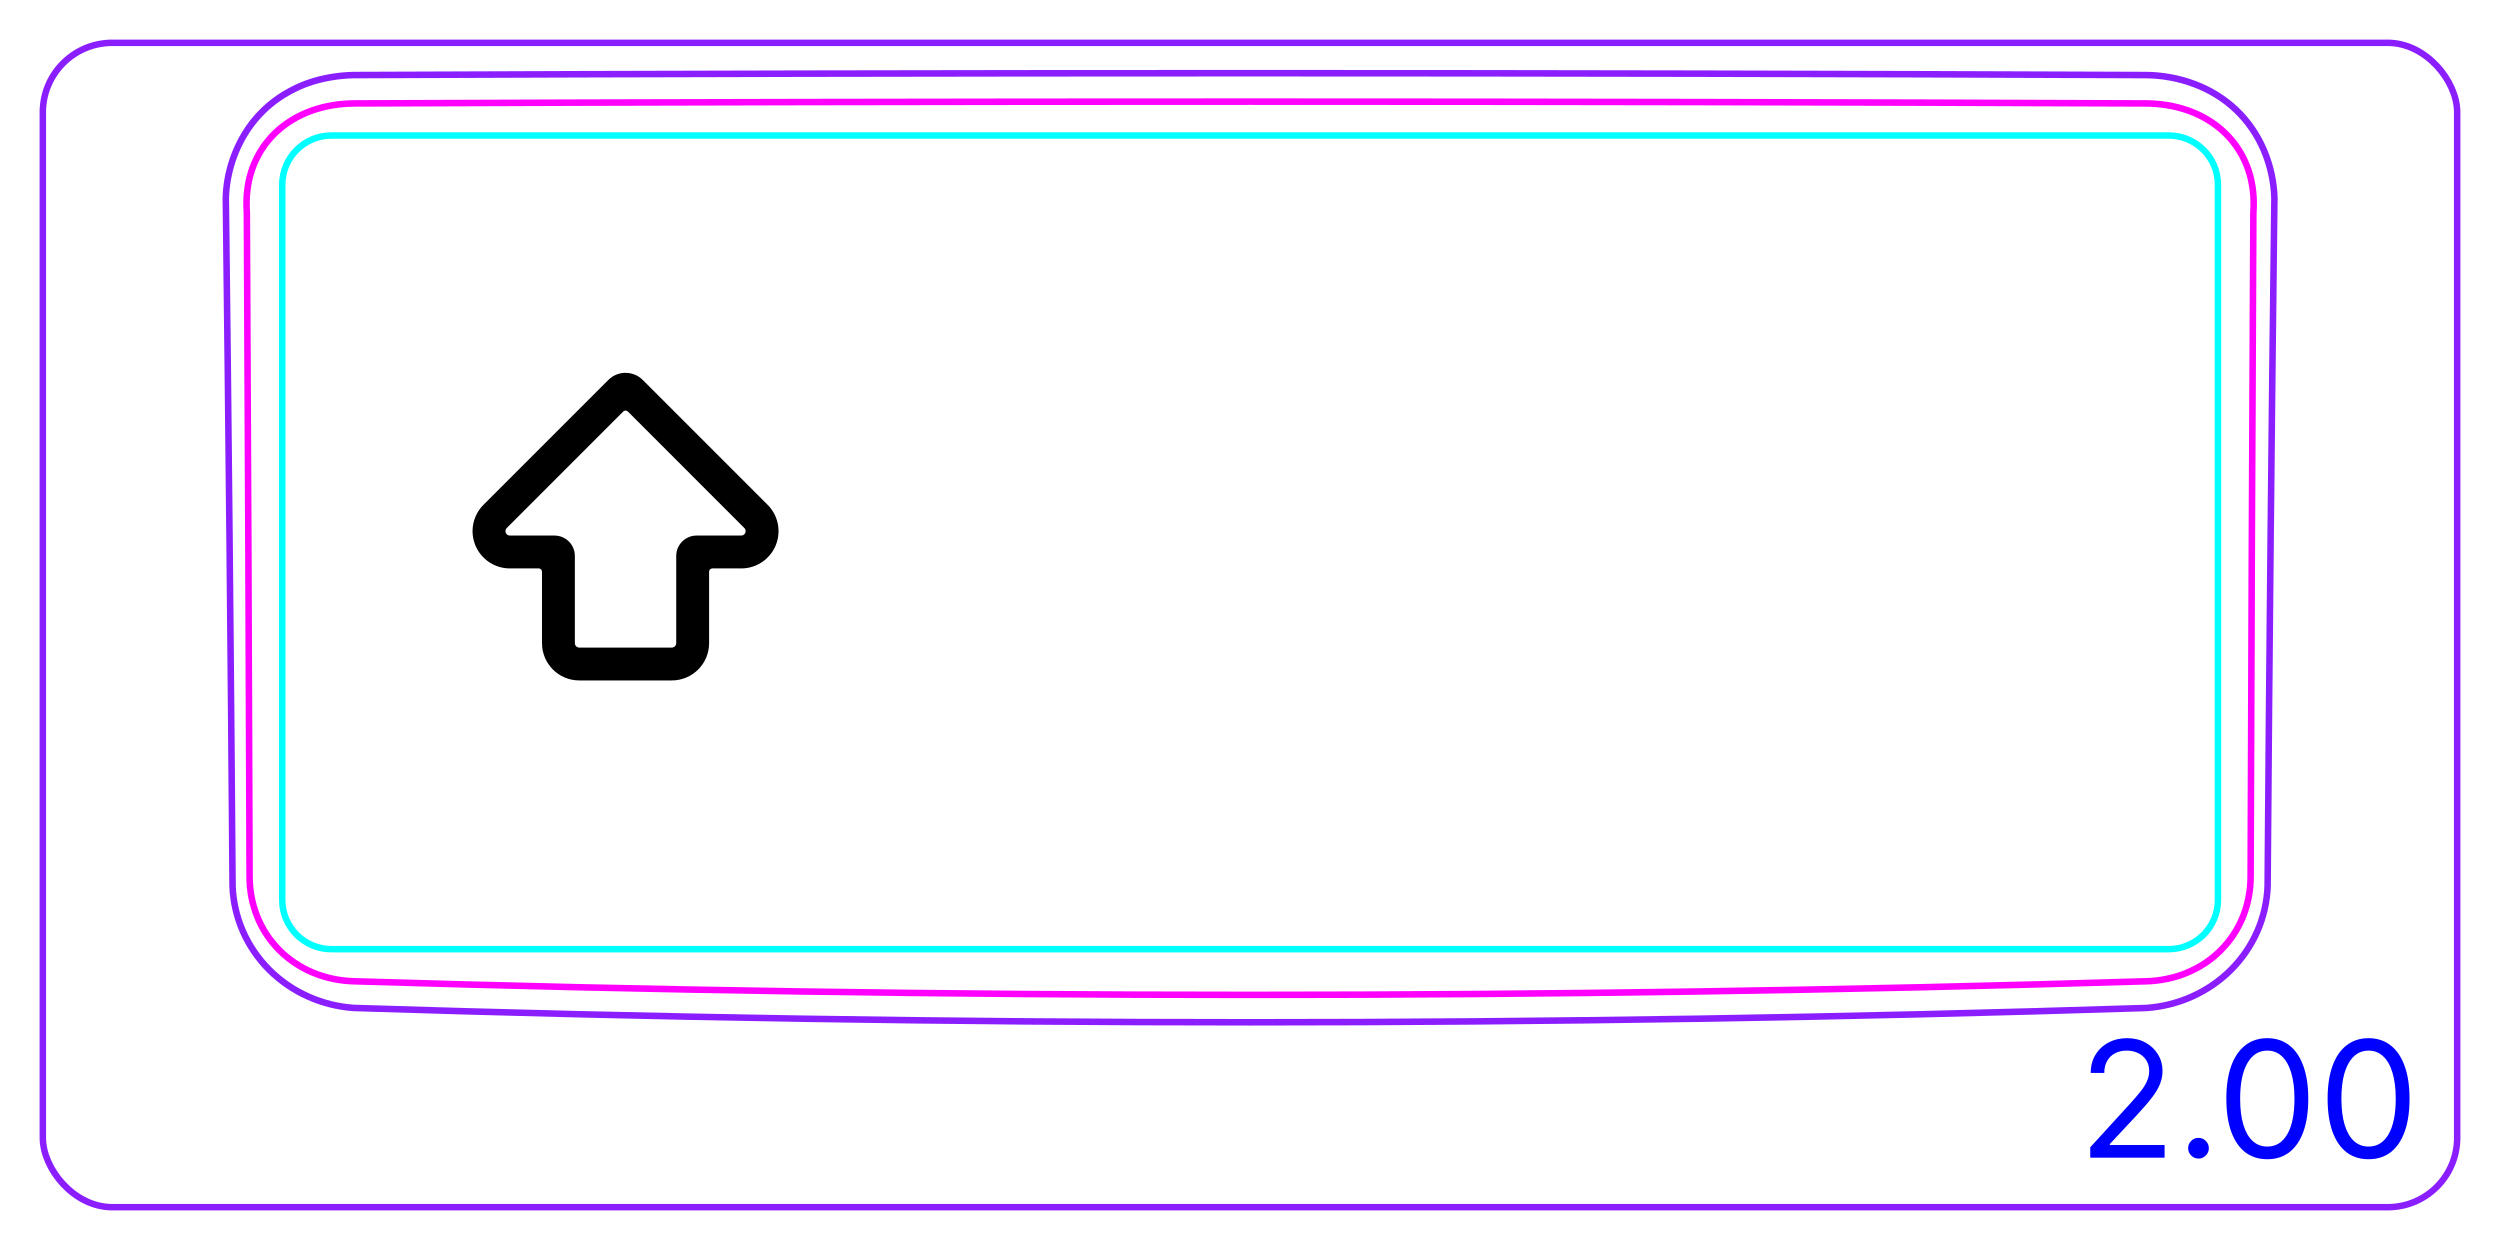 <svg width="108" height="54" viewBox="0 0 108 54" fill="none" xmlns="http://www.w3.org/2000/svg">
<rect x="1.85" y="1.85" width="104.3" height="50.3" rx="3" stroke="#8B1EFF" stroke-width="0.28"/>
<path d="M10.047 38.288C9.972 28.376 9.875 18.464 9.755 8.553C9.77 8.01 9.868 7.467 10.039 6.947C10.209 6.434 10.451 5.942 10.761 5.501C10.916 5.28 11.088 5.072 11.277 4.879C11.463 4.686 11.666 4.509 11.88 4.349C12.095 4.189 12.323 4.046 12.56 3.92C12.796 3.794 13.042 3.684 13.294 3.593C13.612 3.481 13.941 3.397 14.274 3.34C14.609 3.282 14.948 3.249 15.287 3.243C41.099 3.135 66.91 3.135 92.723 3.243C93.425 3.251 94.135 3.381 94.796 3.629C95.126 3.753 95.444 3.907 95.744 4.091C96.045 4.275 96.327 4.49 96.584 4.732C96.841 4.975 97.073 5.245 97.275 5.536C97.478 5.828 97.649 6.141 97.791 6.468C98.074 7.124 98.234 7.841 98.254 8.553C98.132 18.464 98.034 28.376 97.961 38.288C97.937 38.95 97.785 39.613 97.519 40.225C97.247 40.848 96.857 41.417 96.378 41.896C95.894 42.38 95.321 42.772 94.696 43.051C94.074 43.331 93.401 43.496 92.727 43.544C79.823 43.957 66.914 44.163 54.005 44.163C41.094 44.163 28.185 43.957 15.282 43.543C14.607 43.496 13.934 43.33 13.313 43.051C12.688 42.772 12.114 42.378 11.631 41.896C11.152 41.416 10.761 40.847 10.49 40.223C10.224 39.612 10.071 38.948 10.047 38.286" stroke="#8B1EFF" stroke-width="0.283" stroke-miterlimit="10"/>
<path d="M93.689 41.004H14.319C13.145 41.004 12.193 40.052 12.193 38.878V7.981C12.193 6.807 13.145 5.854 14.319 5.854H17.863H90.146H93.689C94.864 5.854 95.815 6.807 95.815 7.98V38.878C95.815 40.052 94.864 41.004 93.689 41.004Z" stroke="#00FFFF" stroke-width="0.28" stroke-miterlimit="10"/>
<path d="M97.345 9.199C97.354 9.042 97.36 8.885 97.359 8.728C97.357 8.571 97.348 8.415 97.33 8.259C97.322 8.181 97.311 8.103 97.298 8.025C97.285 7.948 97.271 7.87 97.254 7.793C97.22 7.639 97.179 7.489 97.129 7.342C97.078 7.194 97.021 7.049 96.954 6.907C96.92 6.837 96.885 6.767 96.848 6.698C96.81 6.629 96.77 6.561 96.728 6.494C96.562 6.228 96.366 5.986 96.144 5.767C96.087 5.712 96.031 5.659 95.971 5.607C95.941 5.581 95.911 5.556 95.88 5.531C95.85 5.506 95.819 5.481 95.787 5.456C95.662 5.359 95.533 5.27 95.4 5.188C95.132 5.024 94.848 4.889 94.547 4.782C94.247 4.674 93.941 4.597 93.63 4.546C93.319 4.494 93.003 4.469 92.683 4.468C66.932 4.364 41.077 4.364 15.326 4.468C15.006 4.469 14.689 4.494 14.379 4.546C14.067 4.597 13.762 4.674 13.461 4.782C13.161 4.889 12.876 5.025 12.608 5.188C12.474 5.27 12.346 5.36 12.221 5.457C12.189 5.481 12.158 5.506 12.128 5.531C12.097 5.556 12.067 5.582 12.037 5.608C11.978 5.659 11.921 5.713 11.865 5.767C11.641 5.986 11.446 6.228 11.28 6.495C11.238 6.561 11.198 6.63 11.161 6.698C11.123 6.768 11.088 6.838 11.055 6.908C10.987 7.05 10.93 7.194 10.88 7.342C10.83 7.489 10.788 7.64 10.754 7.794C10.737 7.871 10.722 7.948 10.71 8.026C10.697 8.104 10.686 8.181 10.679 8.26C10.661 8.415 10.652 8.572 10.65 8.729C10.648 8.885 10.655 9.043 10.664 9.201C10.688 13.98 10.71 18.761 10.729 23.541C10.749 28.321 10.767 33.1 10.782 37.88C10.783 38.173 10.81 38.463 10.864 38.749C10.891 38.891 10.925 39.033 10.966 39.174C10.986 39.244 11.009 39.314 11.033 39.384C11.056 39.454 11.083 39.523 11.11 39.591C11.219 39.864 11.354 40.123 11.515 40.368C11.595 40.49 11.682 40.609 11.776 40.724C11.823 40.782 11.872 40.838 11.922 40.894C11.971 40.948 12.022 41.002 12.074 41.054C12.283 41.263 12.511 41.449 12.76 41.612C12.821 41.653 12.885 41.693 12.949 41.731C13.012 41.769 13.078 41.806 13.143 41.84C13.275 41.91 13.409 41.972 13.546 42.028C13.682 42.084 13.822 42.134 13.964 42.177C14.034 42.199 14.106 42.219 14.178 42.237C14.25 42.255 14.323 42.273 14.396 42.288C14.688 42.348 14.983 42.382 15.281 42.391C41.061 43.175 66.947 43.175 92.727 42.391C93.025 42.383 93.319 42.348 93.607 42.288C93.751 42.259 93.895 42.223 94.037 42.181C94.107 42.158 94.178 42.135 94.248 42.111C94.319 42.086 94.388 42.059 94.457 42.03C94.733 41.917 94.994 41.781 95.24 41.619C95.363 41.538 95.482 41.451 95.597 41.358C95.655 41.31 95.711 41.263 95.767 41.212C95.823 41.163 95.876 41.111 95.929 41.059C96.138 40.85 96.325 40.623 96.487 40.378C96.527 40.316 96.566 40.254 96.604 40.191C96.641 40.127 96.677 40.061 96.712 39.996C96.781 39.865 96.842 39.733 96.897 39.596C97.006 39.325 97.088 39.044 97.143 38.755C97.157 38.684 97.169 38.611 97.179 38.538C97.19 38.465 97.199 38.392 97.206 38.319C97.219 38.173 97.226 38.028 97.227 37.88C97.243 33.1 97.259 28.32 97.279 23.54C97.298 18.76 97.32 13.98 97.345 9.199Z" stroke="#FF00FF" stroke-width="0.283" stroke-miterlimit="10" stroke-linecap="round" stroke-linejoin="round"/>
<path d="M90.299 50.01V49.562L91.979 47.723C92.176 47.507 92.339 47.32 92.466 47.161C92.594 47 92.688 46.849 92.75 46.709C92.813 46.566 92.844 46.417 92.844 46.261C92.844 46.082 92.801 45.927 92.715 45.796C92.63 45.665 92.514 45.564 92.367 45.493C92.219 45.422 92.054 45.386 91.87 45.386C91.674 45.386 91.504 45.427 91.358 45.508C91.213 45.587 91.102 45.699 91.022 45.844C90.944 45.988 90.905 46.157 90.905 46.351H90.319C90.319 46.052 90.387 45.791 90.525 45.565C90.662 45.34 90.85 45.164 91.087 45.038C91.325 44.912 91.593 44.849 91.89 44.849C92.188 44.849 92.452 44.912 92.683 45.038C92.913 45.164 93.094 45.334 93.225 45.548C93.355 45.761 93.421 45.999 93.421 46.261C93.421 46.448 93.387 46.632 93.319 46.81C93.253 46.988 93.137 47.186 92.971 47.405C92.807 47.622 92.579 47.887 92.287 48.2L91.144 49.423V49.463H93.51V50.01H90.299ZM94.975 50.05C94.852 50.05 94.747 50.006 94.659 49.918C94.571 49.83 94.527 49.725 94.527 49.602C94.527 49.48 94.571 49.374 94.659 49.286C94.747 49.199 94.852 49.155 94.975 49.155C95.097 49.155 95.202 49.199 95.29 49.286C95.378 49.374 95.422 49.48 95.422 49.602C95.422 49.683 95.401 49.758 95.36 49.826C95.32 49.894 95.266 49.948 95.198 49.99C95.132 50.03 95.057 50.05 94.975 50.05ZM97.948 50.079C97.573 50.079 97.254 49.977 96.99 49.774C96.727 49.568 96.526 49.271 96.386 48.881C96.247 48.49 96.178 48.018 96.178 47.464C96.178 46.914 96.247 46.444 96.386 46.055C96.527 45.664 96.73 45.365 96.993 45.16C97.258 44.953 97.576 44.849 97.948 44.849C98.319 44.849 98.636 44.953 98.9 45.16C99.165 45.365 99.367 45.664 99.506 46.055C99.647 46.444 99.717 46.914 99.717 47.464C99.717 48.018 99.648 48.49 99.509 48.881C99.369 49.271 99.168 49.568 98.904 49.774C98.641 49.977 98.322 50.079 97.948 50.079ZM97.948 49.532C98.319 49.532 98.607 49.353 98.813 48.996C99.018 48.638 99.121 48.127 99.121 47.464C99.121 47.023 99.074 46.648 98.979 46.338C98.886 46.028 98.752 45.792 98.576 45.63C98.402 45.467 98.193 45.386 97.948 45.386C97.58 45.386 97.292 45.568 97.085 45.931C96.878 46.292 96.774 46.803 96.774 47.464C96.774 47.905 96.821 48.28 96.913 48.588C97.006 48.896 97.14 49.131 97.314 49.291C97.489 49.452 97.701 49.532 97.948 49.532ZM102.323 50.079C101.948 50.079 101.629 49.977 101.365 49.774C101.102 49.568 100.901 49.271 100.761 48.881C100.622 48.49 100.553 48.018 100.553 47.464C100.553 46.914 100.622 46.444 100.761 46.055C100.902 45.664 101.104 45.365 101.368 45.16C101.633 44.953 101.951 44.849 102.323 44.849C102.694 44.849 103.011 44.953 103.275 45.16C103.54 45.365 103.742 45.664 103.881 46.055C104.022 46.444 104.092 46.914 104.092 47.464C104.092 48.018 104.023 48.49 103.884 48.881C103.744 49.271 103.543 49.568 103.28 49.774C103.016 49.977 102.697 50.079 102.323 50.079ZM102.323 49.532C102.694 49.532 102.982 49.353 103.188 48.996C103.393 48.638 103.496 48.127 103.496 47.464C103.496 47.023 103.449 46.648 103.354 46.338C103.261 46.028 103.127 45.792 102.951 45.63C102.777 45.467 102.568 45.386 102.323 45.386C101.955 45.386 101.667 45.568 101.46 45.931C101.253 46.292 101.149 46.803 101.149 47.464C101.149 47.905 101.196 48.28 101.288 48.588C101.381 48.896 101.515 49.131 101.689 49.291C101.864 49.452 102.076 49.532 102.323 49.532Z" fill="#0000FF"/>
<path fill-rule="evenodd" clip-rule="evenodd" d="M26.279 16.415C26.69 16.004 27.357 16.004 27.768 16.415L33.161 21.808C33.164 21.811 33.168 21.814 33.171 21.817C33.623 22.278 33.758 22.964 33.51 23.562C33.261 24.163 32.674 24.556 32.023 24.556H30.773C30.696 24.556 30.633 24.619 30.633 24.696V27.785C30.633 28.674 29.912 29.395 29.023 29.395H25.024C24.135 29.395 23.414 28.674 23.414 27.785V24.696C23.414 24.619 23.352 24.556 23.274 24.556H22.025C21.373 24.556 20.787 24.163 20.537 23.562C20.288 22.961 20.426 22.268 20.886 21.808L26.279 16.415ZM32.15 22.805L27.123 17.777C27.068 17.723 26.98 17.723 26.925 17.777L21.891 22.812C21.836 22.866 21.82 22.948 21.849 23.019C21.879 23.09 21.948 23.136 22.025 23.136H23.954C24.44 23.136 24.834 23.53 24.834 24.016V27.785C24.834 27.89 24.919 27.975 25.024 27.975H29.023C29.128 27.975 29.213 27.89 29.213 27.785V24.016C29.213 23.53 29.607 23.136 30.093 23.136H32.023C32.099 23.136 32.169 23.09 32.198 23.019M32.15 22.805C32.152 22.807 32.154 22.809 32.157 22.812C32.211 22.866 32.227 22.948 32.198 23.019" fill="black"/>
</svg>
